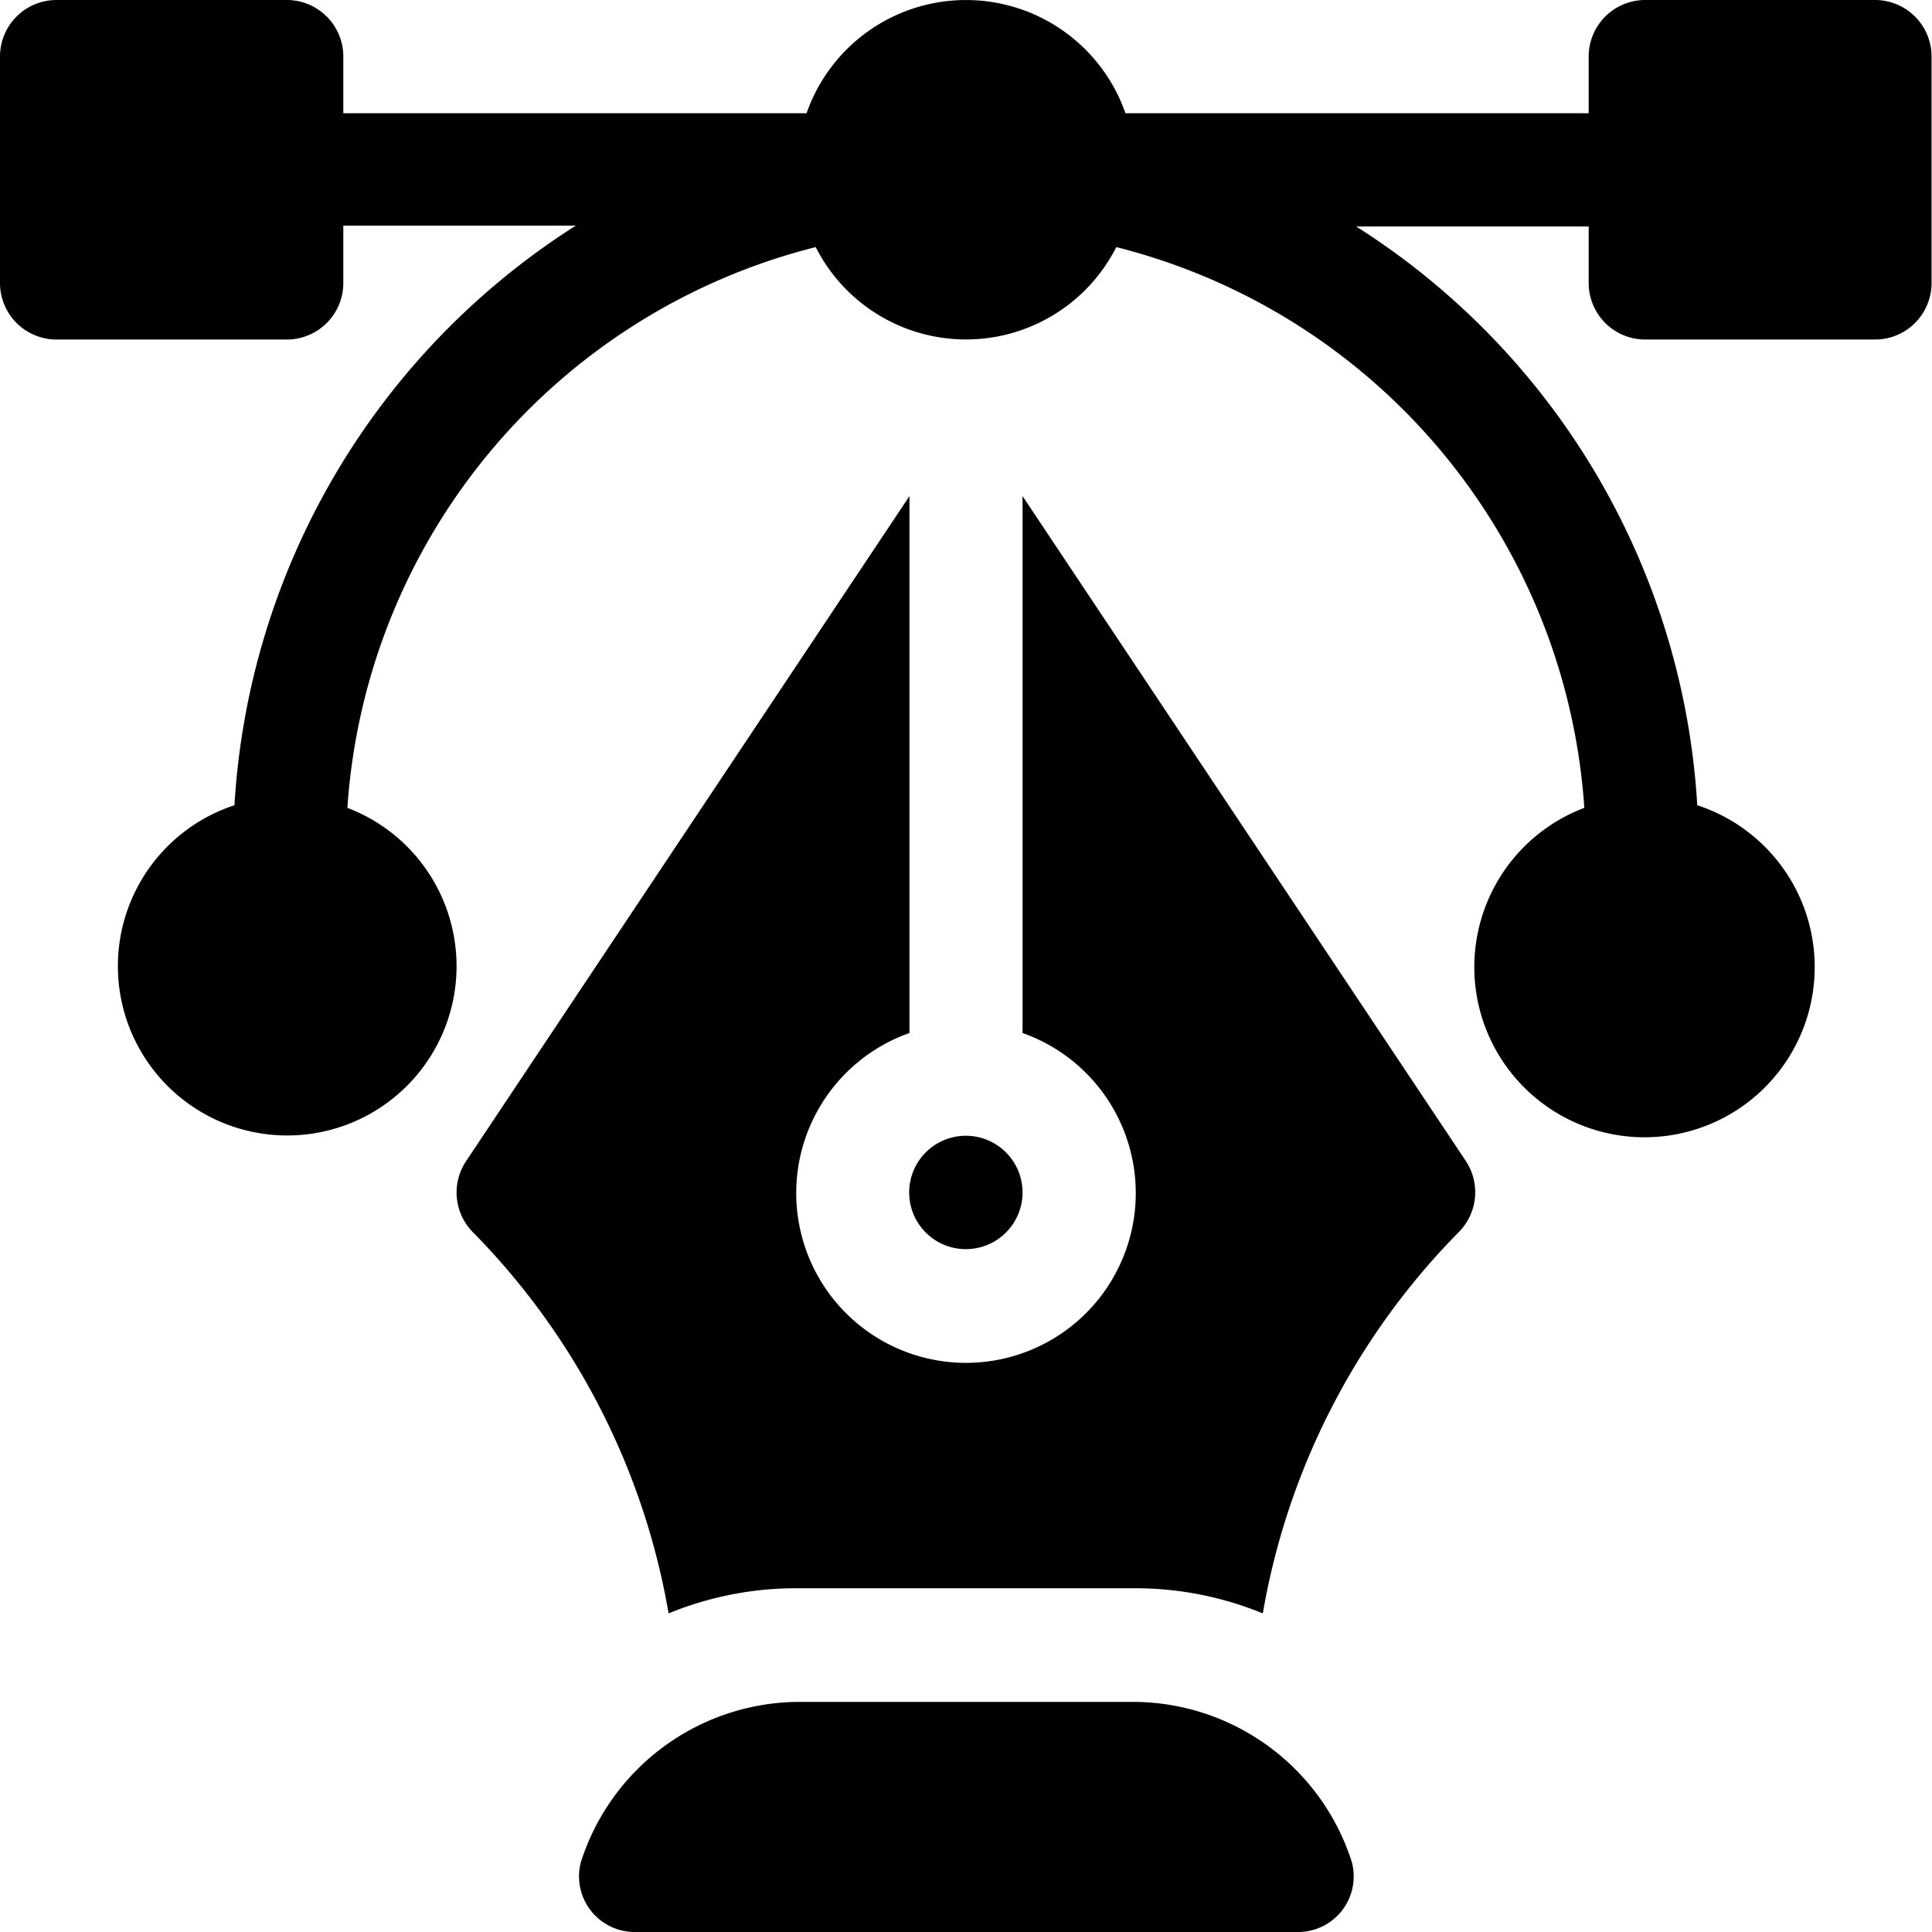 <svg xmlns="http://www.w3.org/2000/svg" viewBox="0 0 132.92 132.92"><title>design</title><g id="Layer_2" data-name="Layer 2"><g id="Layer_1-2" data-name="Layer 1"><path d="M129,0H113.19a3.89,3.89,0,0,0-3.89,3.89v3.9H77.43a11.62,11.62,0,0,0-21.94,0H23.62V3.89A3.89,3.89,0,0,0,19.73,0H3.89A3.89,3.89,0,0,0,0,3.89V19.47a3.89,3.89,0,0,0,3.89,3.89H19.73a3.89,3.89,0,0,0,3.89-3.89V15.52h16A50.8,50.8,0,0,0,16.13,55.4a11.65,11.65,0,1,0,7.77.18A42.74,42.74,0,0,1,56.12,17,11.59,11.59,0,0,0,76.8,17,42.74,42.74,0,0,1,109,55.58a11.71,11.71,0,1,0,7.77-.18A50.67,50.67,0,0,0,93.3,15.58h16v3.89a3.89,3.89,0,0,0,3.89,3.89H129a3.89,3.89,0,0,0,3.89-3.89V3.89A3.89,3.89,0,0,0,129,0Z"/><path d="M93,128.09a15.83,15.83,0,0,0-14.81-11H54.78a15.83,15.83,0,0,0-14.81,11,3.83,3.83,0,0,0,3.78,4.83H89.17A3.83,3.83,0,0,0,93,128.09Z"/><path d="M100.85,79.88,70.35,34.13V71.07a11.68,11.68,0,1,1-7.78,0V34.13L32.07,79.88a3.89,3.89,0,0,0,.48,4.91A49.23,49.23,0,0,1,46,111a23.09,23.09,0,0,1,8.74-1.73H78.14A23.09,23.09,0,0,1,86.88,111a49.23,49.23,0,0,1,13.49-26.24A3.89,3.89,0,0,0,100.85,79.88Z"/><path d="M66.46,78.14A3.9,3.9,0,1,0,70.35,82,3.9,3.9,0,0,0,66.46,78.14Z"/></g></g></svg>